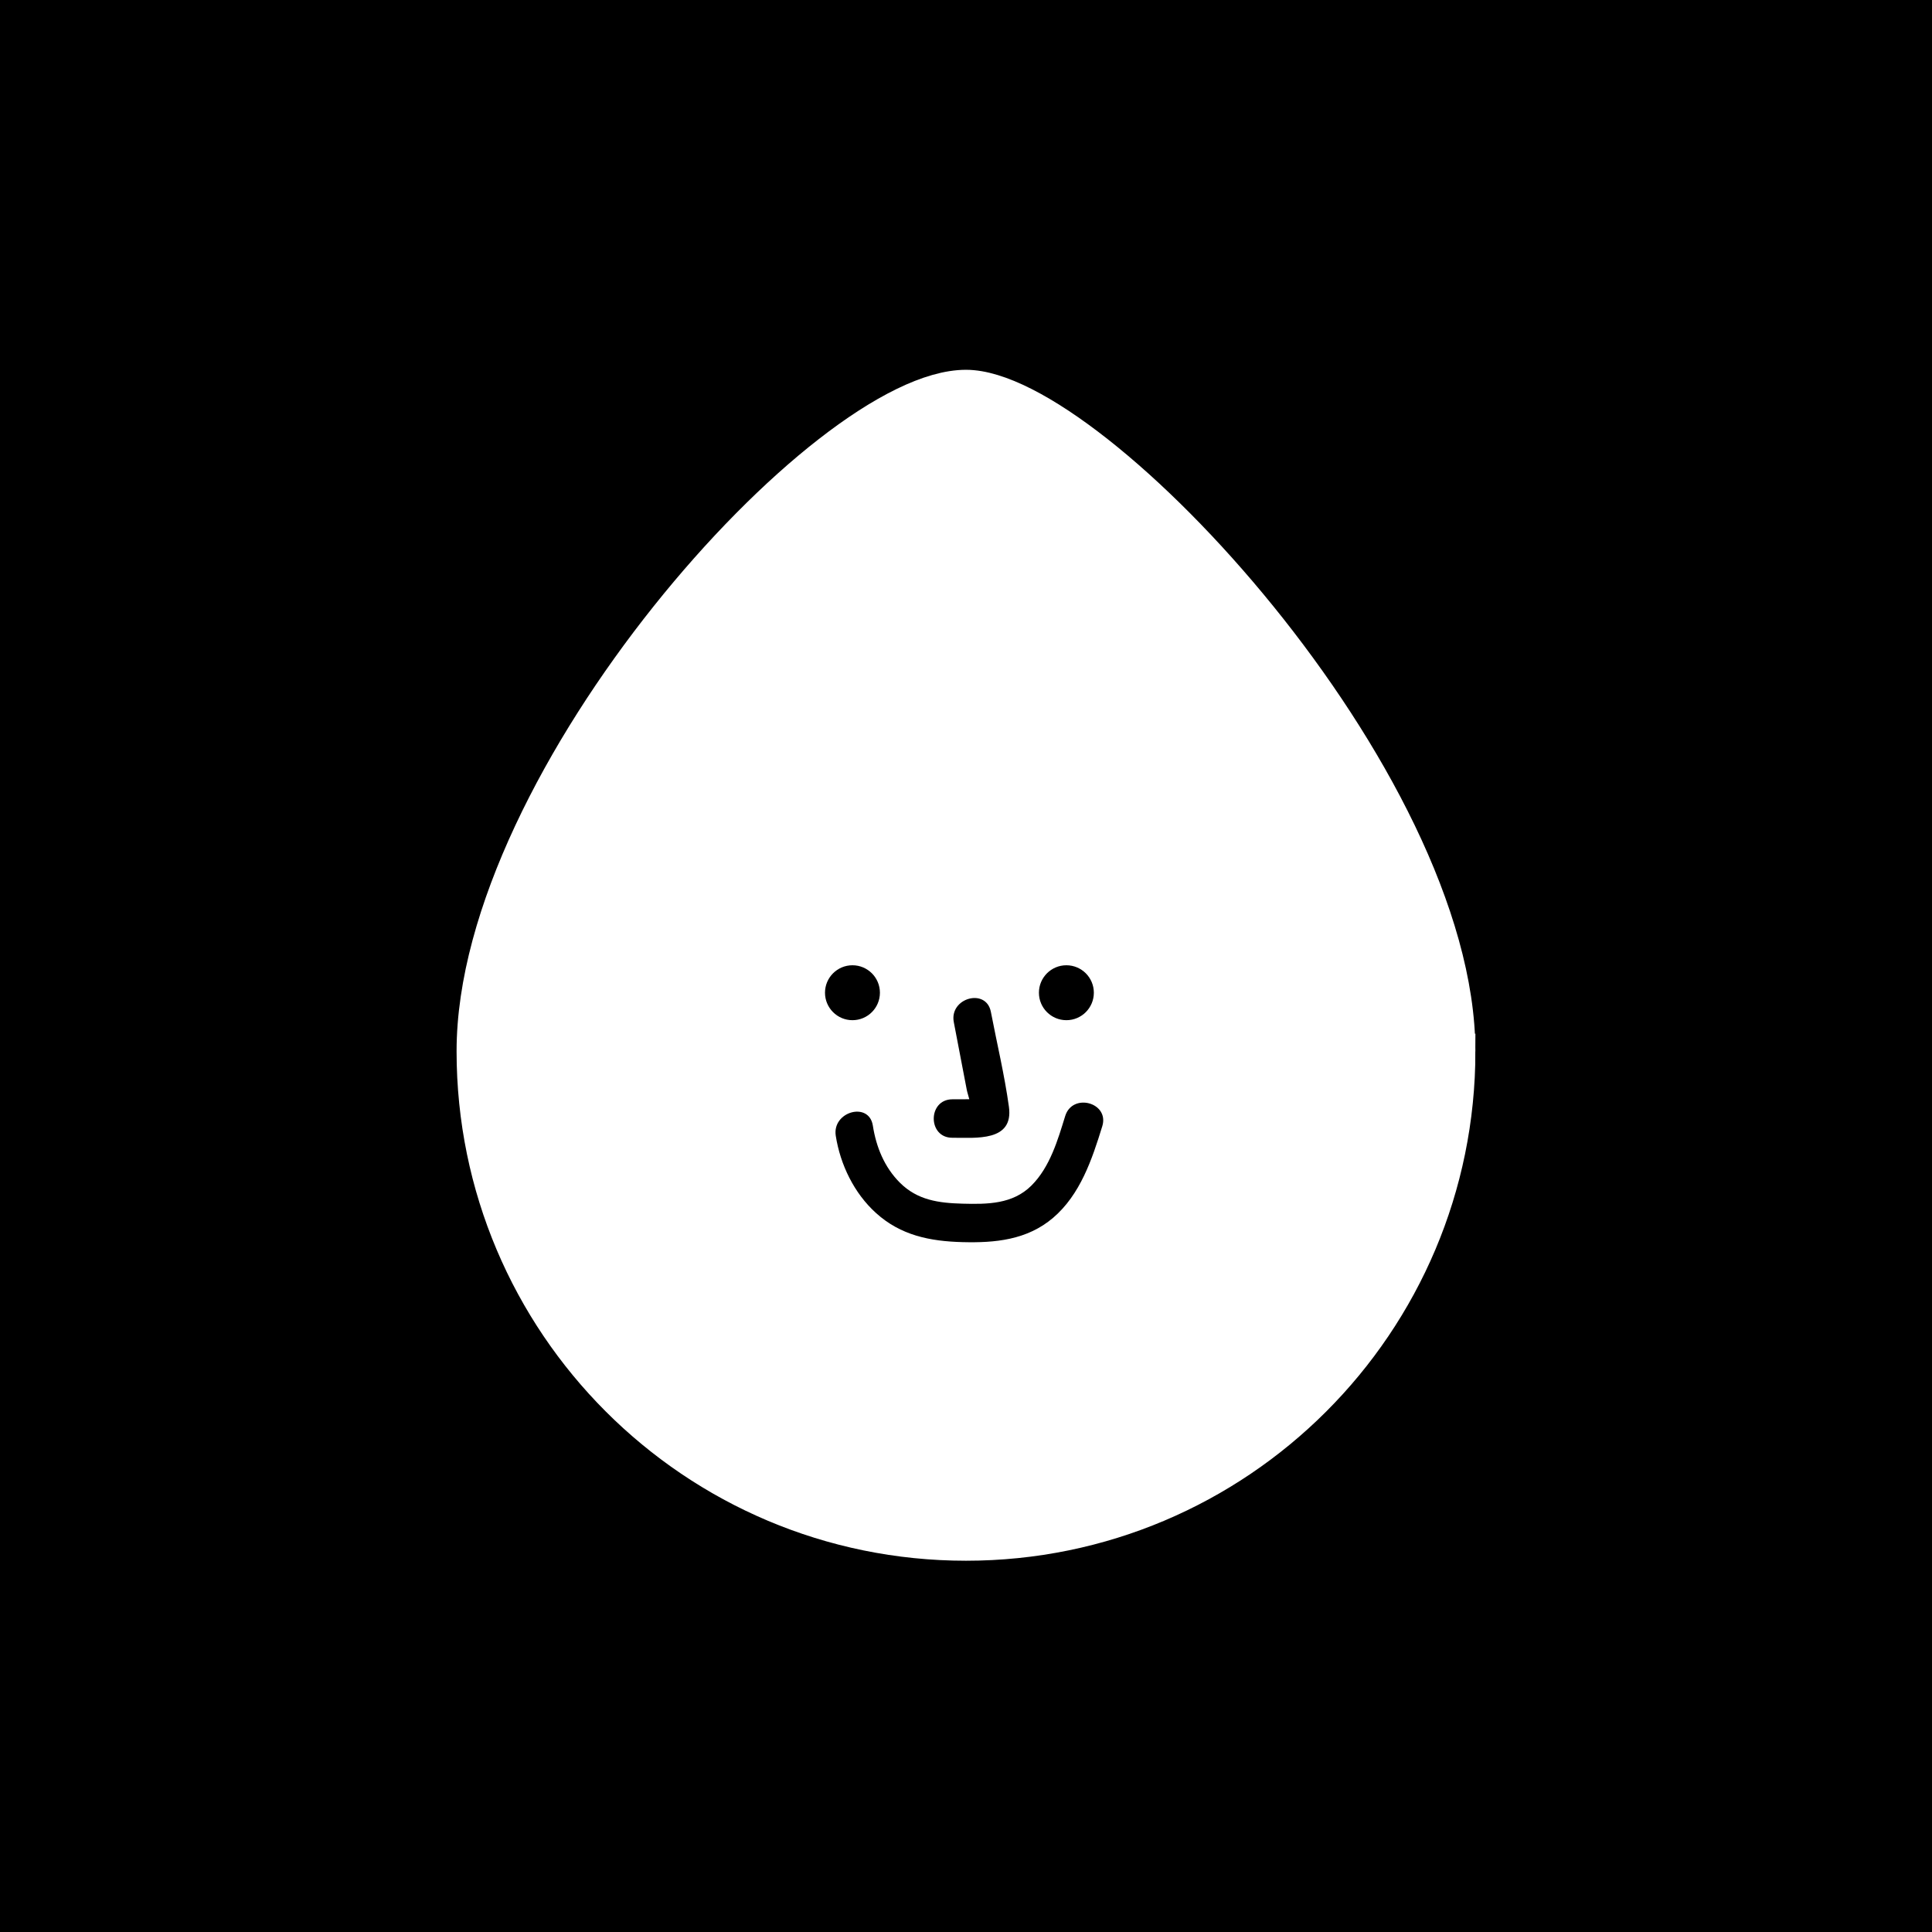 <svg width="1024" height="1024" viewBox="0 0 1024 1024" fill="none" xmlns="http://www.w3.org/2000/svg">
<rect width="1024" height="1024" fill="black"/>
<g clip-path="url(#clip0_41_235)">
<path d="M772.655 557.227C772.655 701.182 655.959 817.878 512.005 817.878C368.05 817.878 251.337 701.182 251.337 557.227C251.337 413.273 437.259 205.34 511.988 205.34C579.753 205.34 772.638 413.273 772.638 557.227H772.655Z" fill="white" stroke="white" stroke-width="18.682" stroke-miterlimit="10"/>
<path d="M451.821 540.72C459.86 540.72 466.376 534.203 466.376 526.164C466.376 518.126 459.86 511.609 451.821 511.609C443.783 511.609 437.266 518.126 437.266 526.164C437.266 534.203 443.783 540.72 451.821 540.72Z" fill="black"/>
<path d="M565.206 540.72C573.245 540.72 579.761 534.203 579.761 526.164C579.761 518.126 573.245 511.609 565.206 511.609C557.167 511.609 550.651 518.126 550.651 526.164C550.651 534.203 557.167 540.72 565.206 540.72Z" fill="black"/>
<path d="M505.535 541.756C507.097 549.908 508.66 558.077 510.222 566.23L512.413 577.643C512.923 580.309 515.402 586.593 514.434 589.175L519.122 583.077C521.483 582.636 521.568 582.483 519.326 582.619C517.712 582.619 516.082 582.619 514.468 582.619C511.224 582.619 507.997 582.636 504.754 582.653C491.642 582.704 491.608 603.084 504.754 603.033C517.203 602.999 537.329 605.258 534.747 586.61C532.42 569.779 528.395 553.016 525.185 536.321C522.722 523.447 503.072 528.899 505.535 541.739V541.756Z" fill="black"/>
<path d="M442.972 601.997C445.384 617.334 452.704 632.449 464.321 642.945C477.432 654.8 492.888 657.891 510.092 658.35C527.297 658.808 544.349 657.263 558.173 645.459C572.593 633.129 578.809 614.48 584.227 596.936C588.116 584.385 568.449 579.001 564.576 591.518C560.704 604.035 556.543 618.59 546.624 628.424C536.706 638.258 523.374 638.326 510.092 637.969C497.524 637.629 486.247 636.118 476.974 626.862C468.72 618.624 464.406 607.959 462.623 596.579C460.601 583.655 440.951 589.14 442.972 601.997Z" fill="black"/>
</g>
<defs>
<clipPath id="clip0_41_235">
<rect width="540" height="631.22" fill="white" transform="translate(242 196)"/>
</clipPath>
</defs>
</svg>
